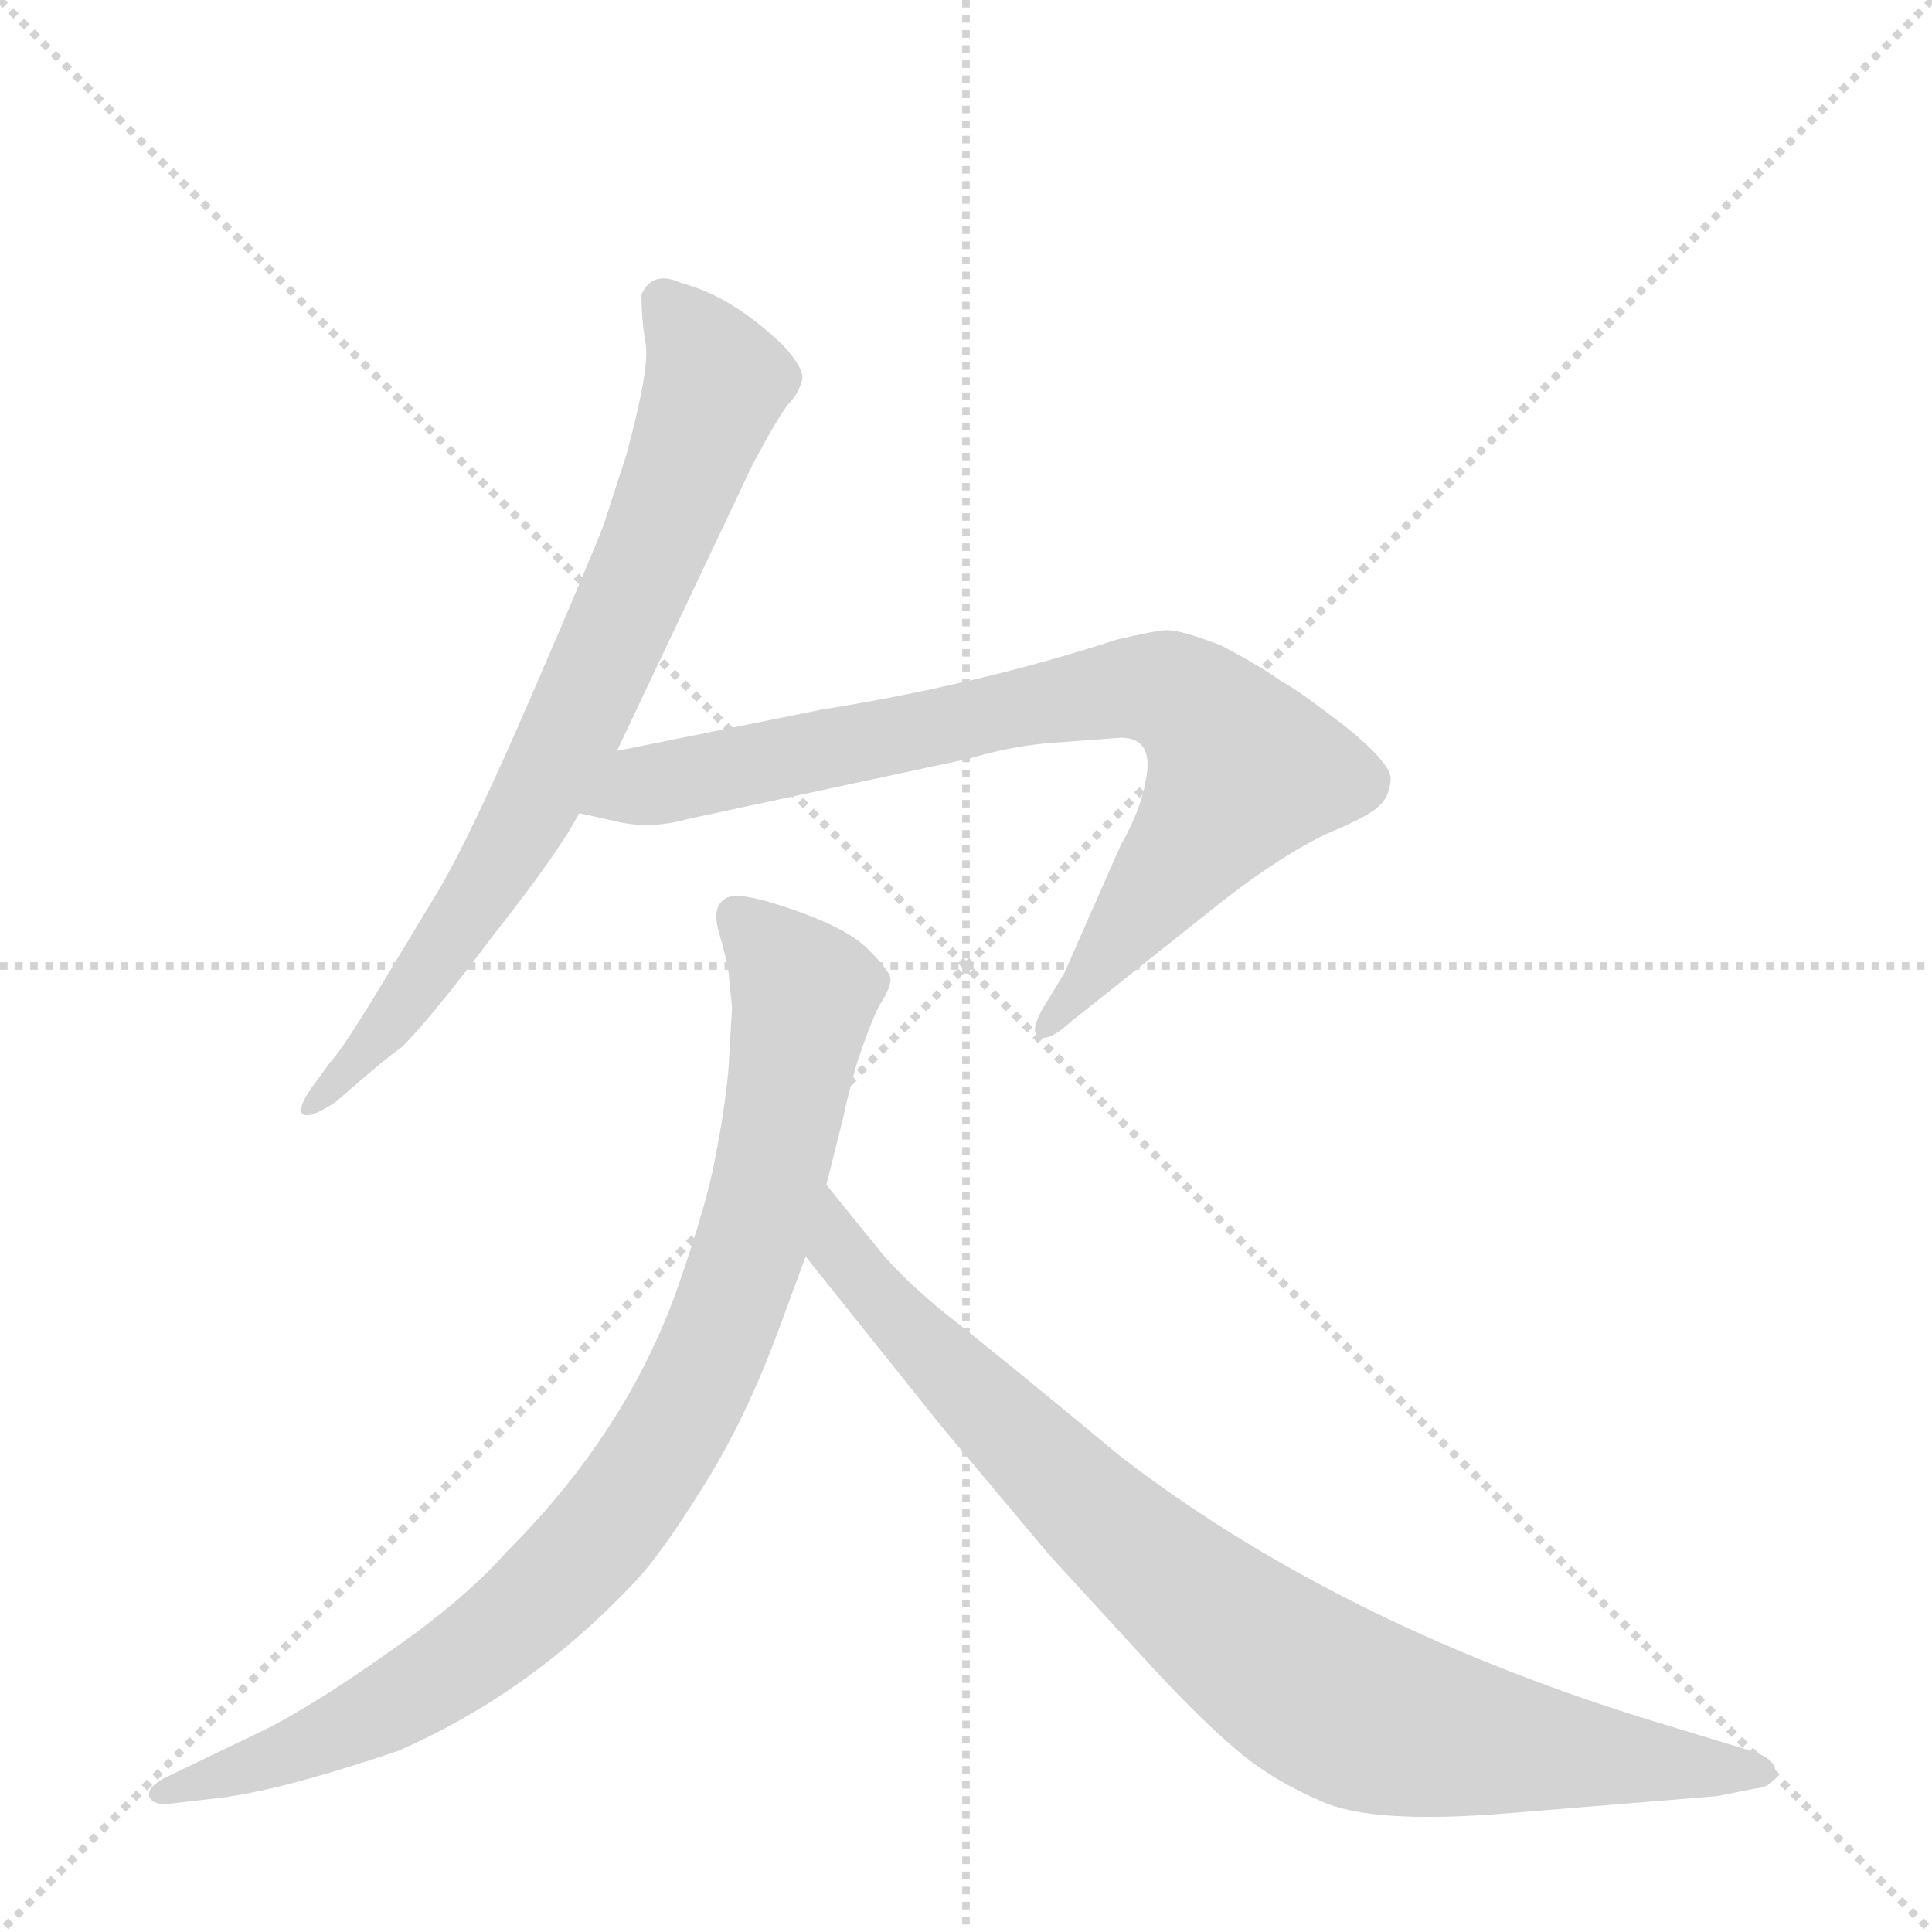 <svg version="1.1" viewBox="0 0 1024 1024" xmlns="http://www.w3.org/2000/svg">
  <g stroke="lightgray" stroke-dasharray="1,1" stroke-width="1" transform="scale(4, 4)">
    <line x1="0" y1="0" x2="256" y2="256"></line>
    <line x1="256" y1="0" x2="0" y2="256"></line>
    <line x1="128" y1="0" x2="128" y2="256"></line>
    <line x1="0" y1="128" x2="256" y2="128"></line>
  </g>
  <g transform="scale(1, -1) translate(0, -860)">
    <style type="text/css">
      
        @keyframes keyframes0 {
          from {
            stroke: blue;
            stroke-dashoffset: 750;
            stroke-width: 128;
          }
          71% {
            animation-timing-function: step-end;
            stroke: blue;
            stroke-dashoffset: 0;
            stroke-width: 128;
          }
          to {
            stroke: black;
            stroke-width: 1024;
          }
        }
        #make-me-a-hanzi-animation-0 {
          animation: keyframes0 0.86s both;
          animation-delay: 0s;
          animation-timing-function: linear;
        }
      
        @keyframes keyframes1 {
          from {
            stroke: blue;
            stroke-dashoffset: 798;
            stroke-width: 128;
          }
          72% {
            animation-timing-function: step-end;
            stroke: blue;
            stroke-dashoffset: 0;
            stroke-width: 128;
          }
          to {
            stroke: black;
            stroke-width: 1024;
          }
        }
        #make-me-a-hanzi-animation-1 {
          animation: keyframes1 0.899s both;
          animation-delay: 0.86s;
          animation-timing-function: linear;
        }
      
        @keyframes keyframes2 {
          from {
            stroke: blue;
            stroke-dashoffset: 894;
            stroke-width: 128;
          }
          74% {
            animation-timing-function: step-end;
            stroke: blue;
            stroke-dashoffset: 0;
            stroke-width: 128;
          }
          to {
            stroke: black;
            stroke-width: 1024;
          }
        }
        #make-me-a-hanzi-animation-2 {
          animation: keyframes2 0.978s both;
          animation-delay: 1.76s;
          animation-timing-function: linear;
        }
      
        @keyframes keyframes3 {
          from {
            stroke: blue;
            stroke-dashoffset: 868;
            stroke-width: 128;
          }
          74% {
            animation-timing-function: step-end;
            stroke: blue;
            stroke-dashoffset: 0;
            stroke-width: 128;
          }
          to {
            stroke: black;
            stroke-width: 1024;
          }
        }
        #make-me-a-hanzi-animation-3 {
          animation: keyframes3 0.956s both;
          animation-delay: 2.737s;
          animation-timing-function: linear;
        }
      
    </style>
    
      <path d="M 327 462 L 399 614 Q 413 640 418 646 Q 423 651 425 658 Q 427 664 415 677 Q 388 703 361 710 Q 346 717 340 704 Q 340 691 342 679 Q 345 667 332 619 L 320 582 Q 314 566 282 492 Q 250 418 233 389 L 201 336 Q 181 303 175 297 L 167 286 Q 158 274 160 270 Q 163 266 178 276 Q 203 298 213 305 Q 229 321 262 365 Q 296 408 307 429 L 327 462 Z" fill="lightgray"></path>
    
      <path d="M 436 484 L 327 462 C 298 456 278 436 307 429 L 325 425 Q 344 420 365 426 L 514 458 Q 534 464 554 466 L 594 469 Q 610 469 608 451 Q 606 433 594 412 L 564 344 L 553 326 Q 546 314 550 311 Q 555 307 567 318 L 650 384 Q 680 407 703 418 Q 727 428 731 433 Q 736 437 737 446 Q 739 454 713 475 Q 687 495 679 499 Q 668 507 647 518 Q 626 526 619 526 Q 613 526 592 521 Q 518 497 436 484 Z" fill="lightgray"></path>
    
      <path d="M 388 326 L 386 292 Q 384 271 379 246 Q 375 223 359 177 Q 332 101 269 38 Q 246 12 207 -15 Q 169 -42 142 -56 L 88 -82 Q 78 -87 79 -92 Q 81 -97 90 -96 L 116 -93 Q 149 -89 211 -68 Q 280 -38 335 20 Q 349 34 372 71 Q 395 107 413 156 L 427 194 L 438 232 L 447 268 Q 448 274 454 296 Q 461 317 466 327 Q 472 336 472 341 Q 472 345 460 357 Q 449 368 420 378 Q 391 388 385 384 Q 377 380 381 366 Q 385 352 386 346 L 388 326 Z" fill="lightgray"></path>
    
      <path d="M 427 194 L 499 104 L 556 36 L 611 -24 Q 637 -52 656 -68 Q 675 -84 701 -95 Q 728 -107 800 -101 L 910 -92 L 930 -88 Q 941 -87 941 -79 Q 941 -72 928 -68 L 869 -50 Q 707 1 594 88 Q 524 146 502 163 Q 481 180 468 195 L 438 232 C 419 255 408 217 427 194 Z" fill="lightgray"></path>
    
    
      <clipPath id="make-me-a-hanzi-clip-0">
        <path d="M 327 462 L 399 614 Q 413 640 418 646 Q 423 651 425 658 Q 427 664 415 677 Q 388 703 361 710 Q 346 717 340 704 Q 340 691 342 679 Q 345 667 332 619 L 320 582 Q 314 566 282 492 Q 250 418 233 389 L 201 336 Q 181 303 175 297 L 167 286 Q 158 274 160 270 Q 163 266 178 276 Q 203 298 213 305 Q 229 321 262 365 Q 296 408 307 429 L 327 462 Z"></path>
      </clipPath>
      <path clip-path="url(#make-me-a-hanzi-clip-0)" d="M 353 699 L 379 657 L 332 536 L 253 383 L 193 301 L 163 273" fill="none" id="make-me-a-hanzi-animation-0" stroke-dasharray="622 1244" stroke-linecap="round"></path>
    
      <clipPath id="make-me-a-hanzi-clip-1">
        <path d="M 436 484 L 327 462 C 298 456 278 436 307 429 L 325 425 Q 344 420 365 426 L 514 458 Q 534 464 554 466 L 594 469 Q 610 469 608 451 Q 606 433 594 412 L 564 344 L 553 326 Q 546 314 550 311 Q 555 307 567 318 L 650 384 Q 680 407 703 418 Q 727 428 731 433 Q 736 437 737 446 Q 739 454 713 475 Q 687 495 679 499 Q 668 507 647 518 Q 626 526 619 526 Q 613 526 592 521 Q 518 497 436 484 Z"></path>
      </clipPath>
      <path clip-path="url(#make-me-a-hanzi-clip-1)" d="M 313 433 L 564 490 L 607 496 L 628 490 L 659 451 L 578 341 L 554 318" fill="none" id="make-me-a-hanzi-animation-1" stroke-dasharray="670 1340" stroke-linecap="round"></path>
    
      <clipPath id="make-me-a-hanzi-clip-2">
        <path d="M 388 326 L 386 292 Q 384 271 379 246 Q 375 223 359 177 Q 332 101 269 38 Q 246 12 207 -15 Q 169 -42 142 -56 L 88 -82 Q 78 -87 79 -92 Q 81 -97 90 -96 L 116 -93 Q 149 -89 211 -68 Q 280 -38 335 20 Q 349 34 372 71 Q 395 107 413 156 L 427 194 L 438 232 L 447 268 Q 448 274 454 296 Q 461 317 466 327 Q 472 336 472 341 Q 472 345 460 357 Q 449 368 420 378 Q 391 388 385 384 Q 377 380 381 366 Q 385 352 386 346 L 388 326 Z"></path>
      </clipPath>
      <path clip-path="url(#make-me-a-hanzi-clip-2)" d="M 390 375 L 419 344 L 426 327 L 393 185 L 342 78 L 276 4 L 220 -37 L 152 -70 L 86 -89" fill="none" id="make-me-a-hanzi-animation-2" stroke-dasharray="766 1532" stroke-linecap="round"></path>
    
      <clipPath id="make-me-a-hanzi-clip-3">
        <path d="M 427 194 L 499 104 L 556 36 L 611 -24 Q 637 -52 656 -68 Q 675 -84 701 -95 Q 728 -107 800 -101 L 910 -92 L 930 -88 Q 941 -87 941 -79 Q 941 -72 928 -68 L 869 -50 Q 707 1 594 88 Q 524 146 502 163 Q 481 180 468 195 L 438 232 C 419 255 408 217 427 194 Z"></path>
      </clipPath>
      <path clip-path="url(#make-me-a-hanzi-clip-3)" d="M 441 224 L 445 197 L 492 144 L 605 35 L 699 -37 L 726 -50 L 770 -60 L 932 -80" fill="none" id="make-me-a-hanzi-animation-3" stroke-dasharray="740 1480" stroke-linecap="round"></path>
    
  </g>
</svg>